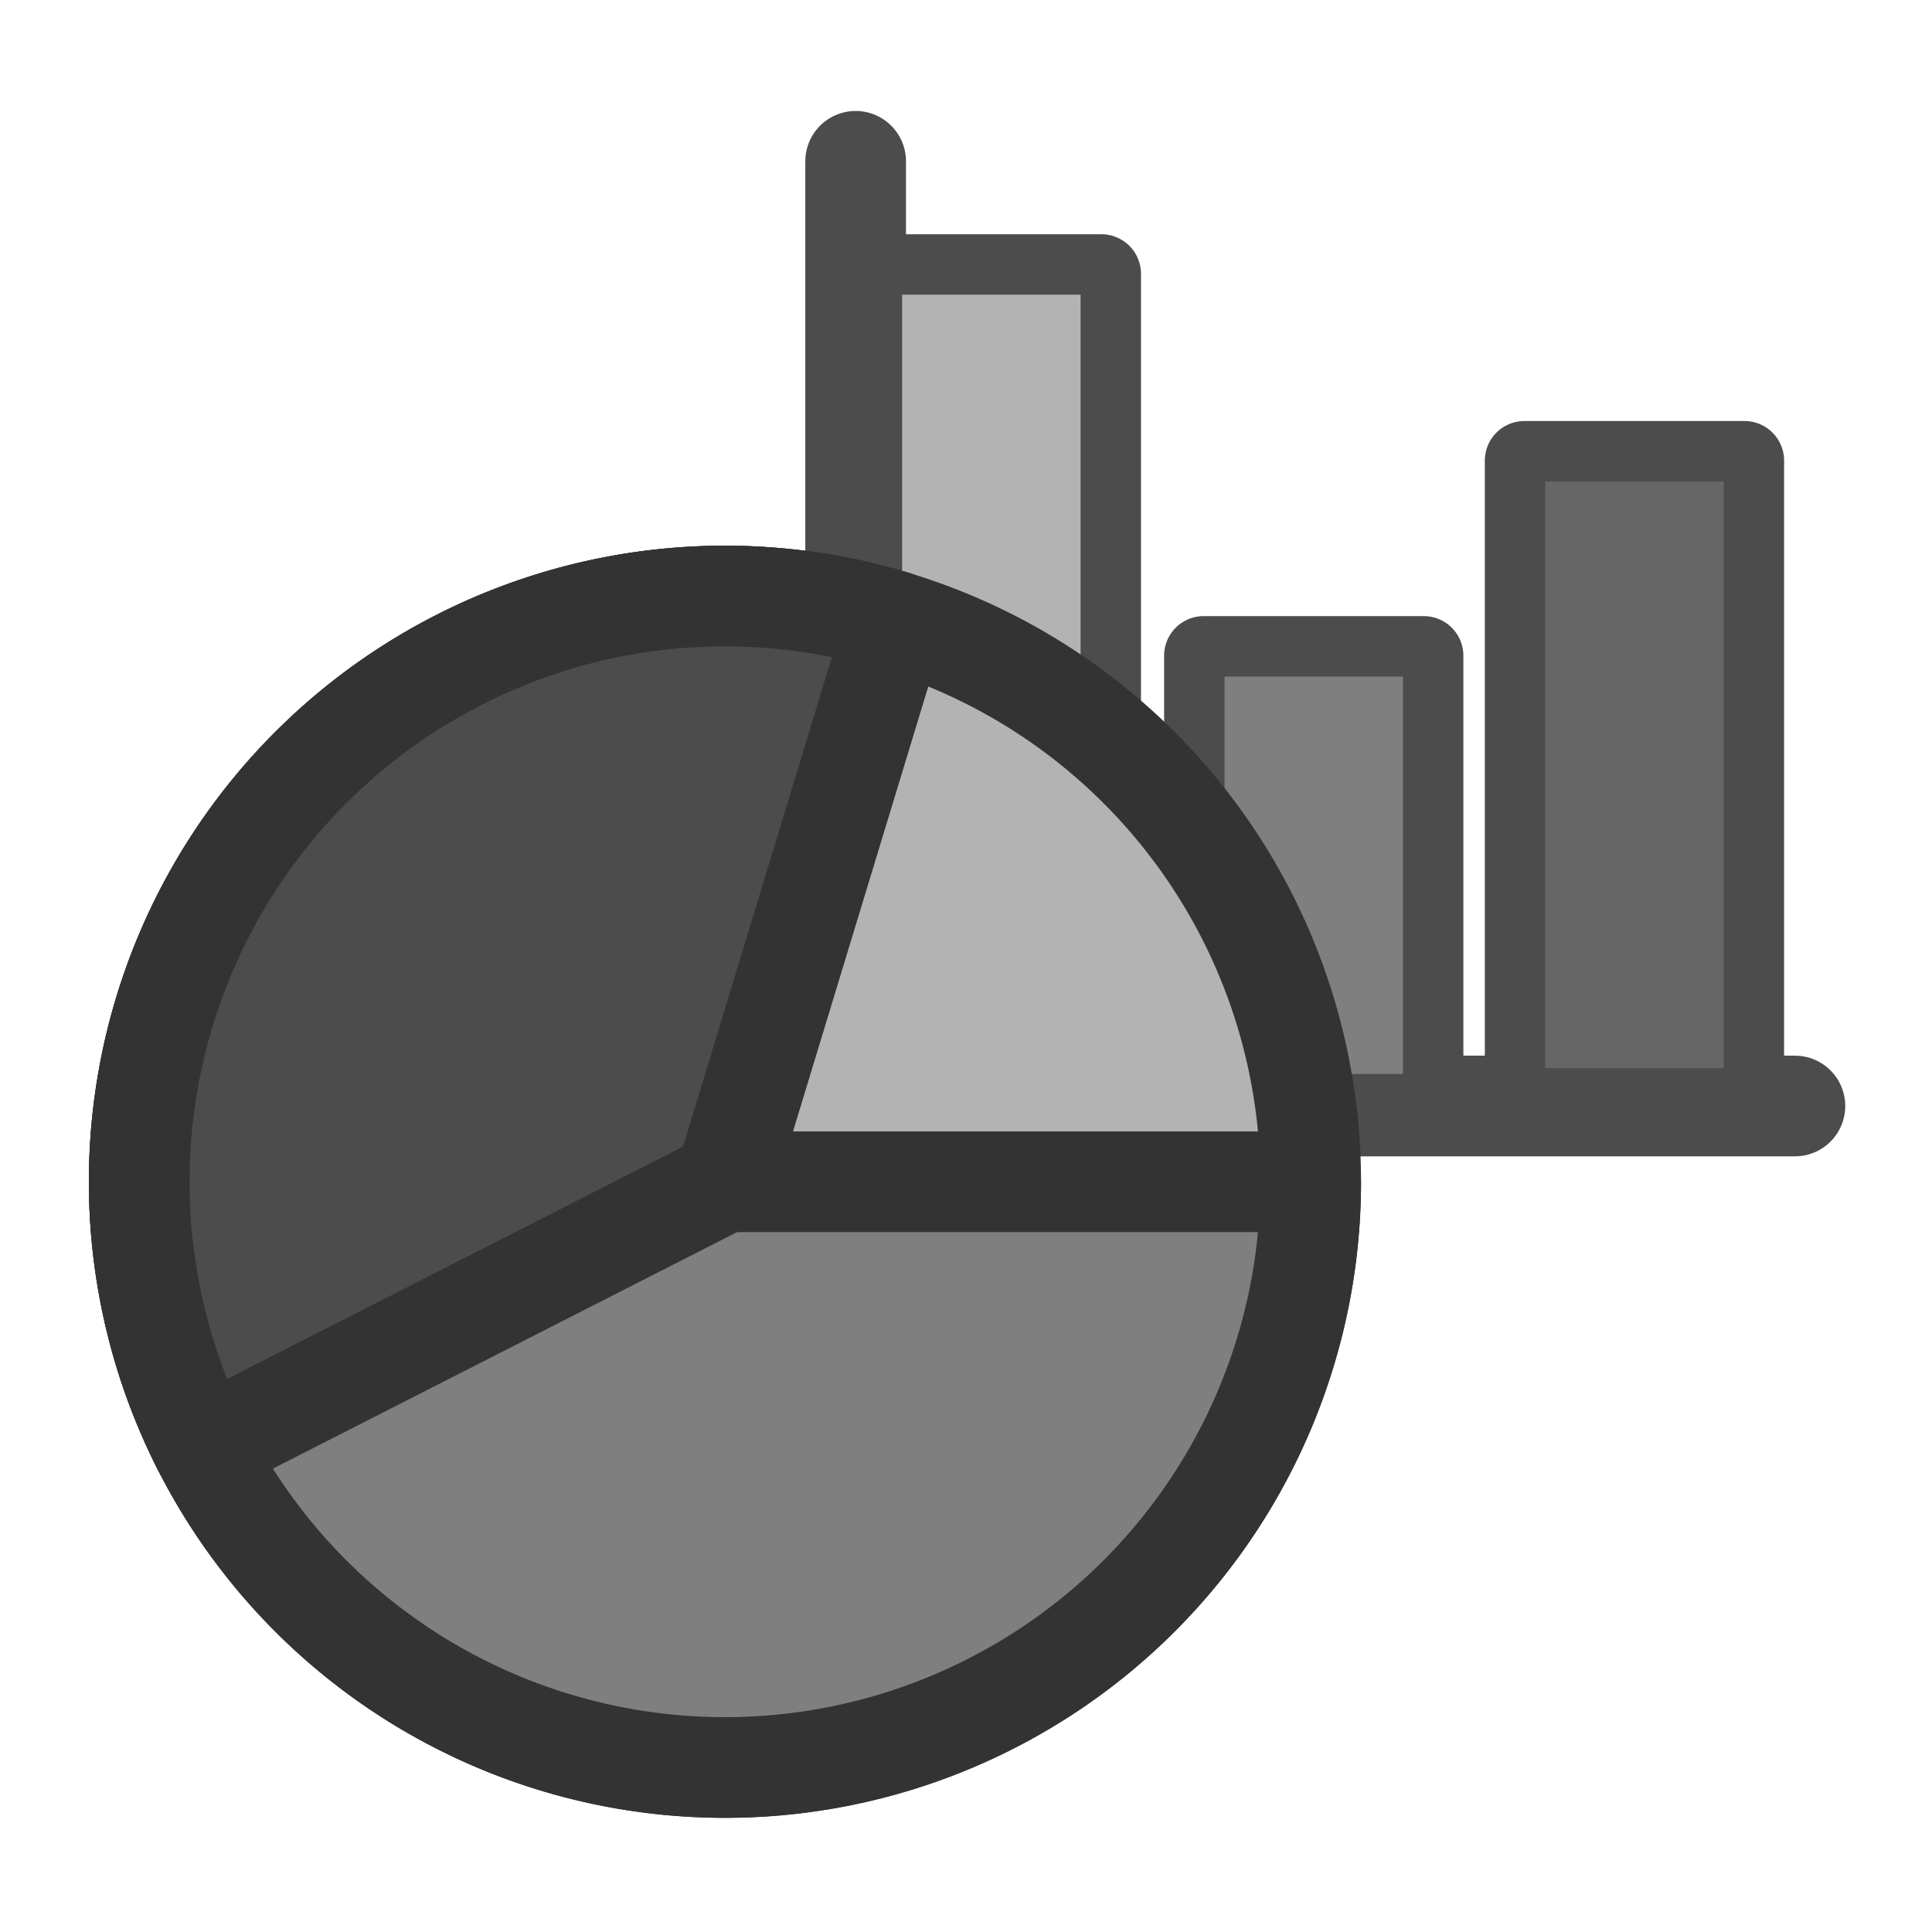 <?xml version="1.0" encoding="UTF-8"?>
<svg viewBox="0 0 60 60" xmlns="http://www.w3.org/2000/svg">
 <path transform="matrix(.937 0 0 .937 -31.841 -6.54)" d="m62.341 12.326v31.311h31.131" fill="none" stroke="#4c4c4c" stroke-linecap="round" stroke-linejoin="round" stroke-width="3.337"/>
 <path transform="matrix(.937 0 0 .937 -31.841 -6.54)" d="m63.193,15.745h7.293a.312,.312 0 0,1 .312.312v26.908a.312,.312 0 0,1 -.312.312h-7.293a.312,.312 0 0,1 -.312-.312v-26.908a.312,.312 0 0,1 .312-.312" fill="#b3b3b3" fill-rule="evenodd" stroke="#4c4c4c" stroke-linecap="round" stroke-linejoin="round" stroke-width="2.002"/>
 <path transform="matrix(.937 0 0 .937 -31.841 -6.54)" d="m73.878,28.401h7.293a.312,.312 0 0,1 .312.312v14.551a.312,.312 0 0,1 -.312.312h-7.293a.312,.312 0 0,1 -.312-.312v-14.551a.312,.312 0 0,1 .312-.312" fill="#7f7f7f" fill-rule="evenodd" stroke="#4c4c4c" stroke-linecap="round" stroke-linejoin="round" stroke-width="2.002"/>
 <path transform="matrix(.937 0 0 .937 -31.841 -6.54)" d="m84.508,21.935h7.293a.312,.312 0 0,1 .312.312v20.825a.312,.312 0 0,1 -.312.312h-7.293a.312,.312 0 0,1 -.312-.312v-20.825a.312,.312 0 0,1 .312-.312" fill="#666" fill-rule="evenodd" stroke="#4c4c4c" stroke-linecap="round" stroke-linejoin="round" stroke-width="2.002"/>
 <path transform="matrix(.702 0 0 .702 .534 13.656)" d="m57.223 32.828a25.912 25.912 0 1 1 -1.2e-4 -0.079" fill="#b3b3b3" fill-rule="evenodd" stroke="#333" stroke-linecap="round" stroke-linejoin="round" stroke-width="4.454"/>
 <path transform="matrix(.702 0 0 .702 .534 13.656)" d="m57.223 32.828a25.912 25.912 0 1 1 -18.375 -24.792l-7.538 24.792z" fill="#7f7f7f" fill-rule="evenodd" stroke="#333" stroke-linecap="round" stroke-linejoin="round" stroke-width="4.454"/>
 <path transform="matrix(.702 0 0 .702 .534 13.656)" d="m8.223 44.592a25.912 25.912 0 0 1 30.626 -36.556l-7.538 24.792z" fill="#4c4c4c" fill-rule="evenodd" stroke="#333" stroke-linecap="round" stroke-linejoin="round" stroke-width="4.454"/>
</svg>
